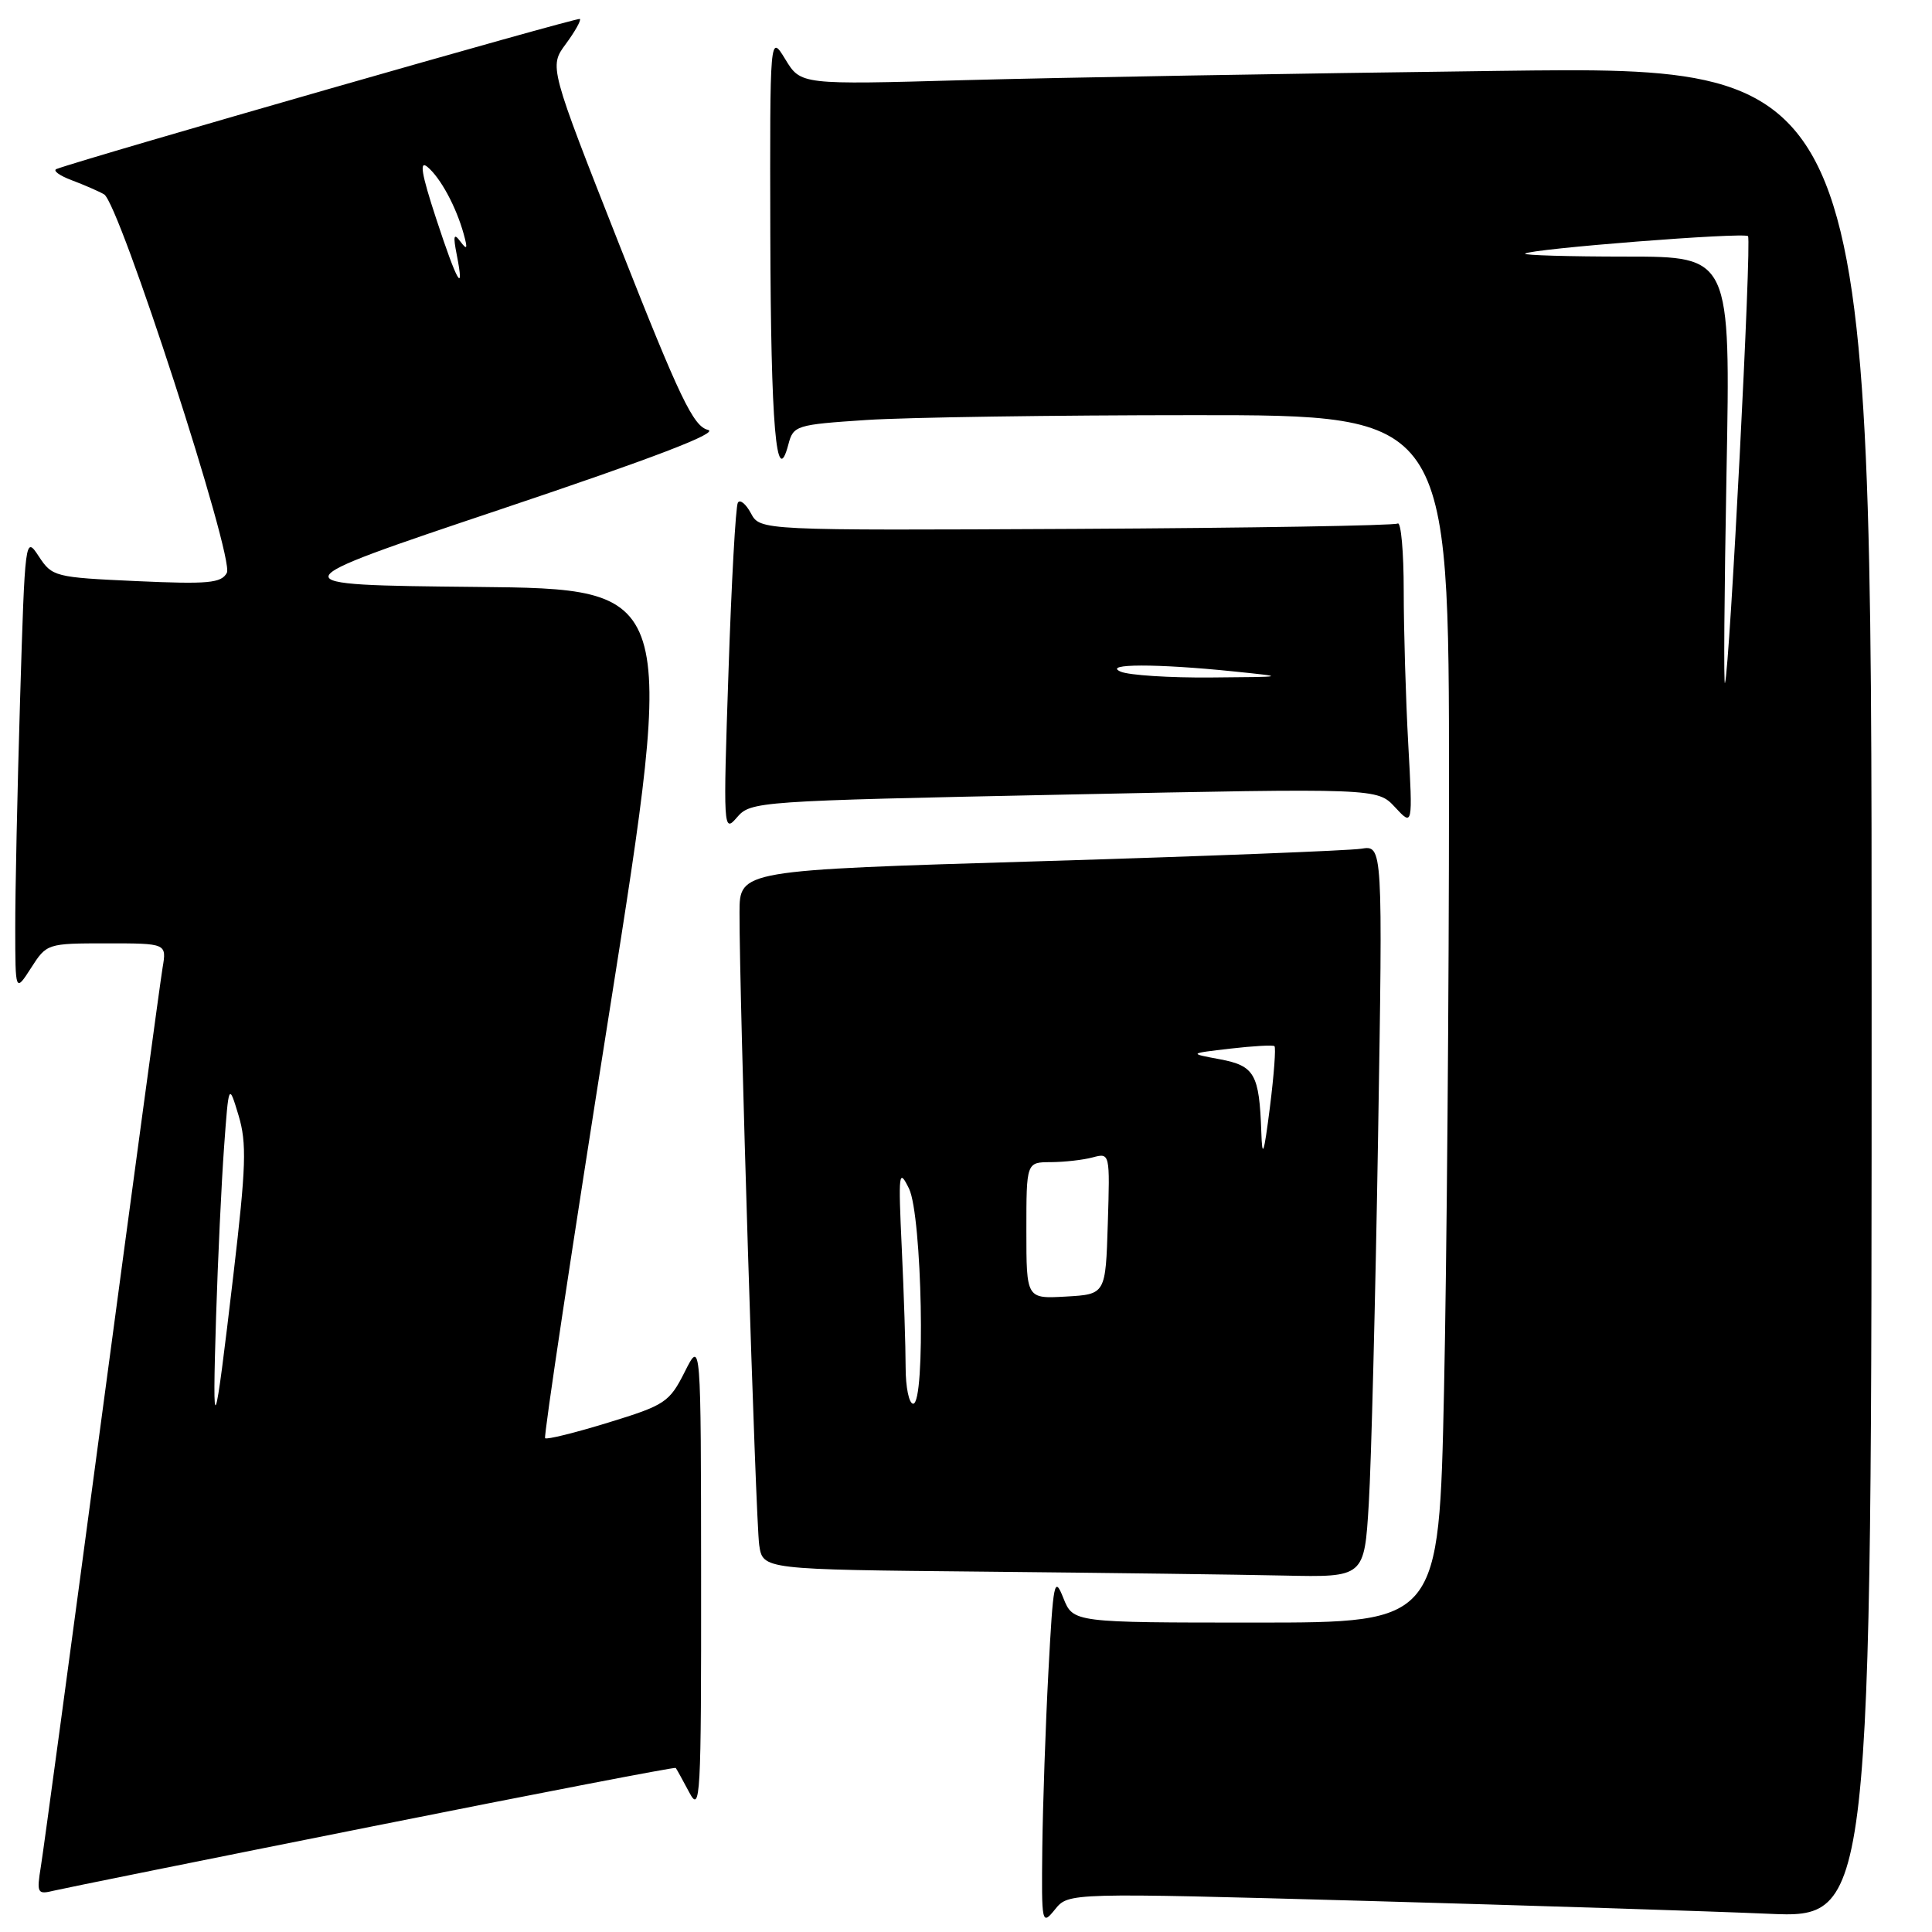 <?xml version="1.0" encoding="UTF-8" standalone="no"?>
<!DOCTYPE svg PUBLIC "-//W3C//DTD SVG 1.1//EN" "http://www.w3.org/Graphics/SVG/1.1/DTD/svg11.dtd" >
<svg xmlns="http://www.w3.org/2000/svg" xmlns:xlink="http://www.w3.org/1999/xlink" version="1.1" viewBox="0 0 256 256">
 <g >
 <path fill="currentColor"
d=" M 181.05 251.88 C 202.75 252.49 226.69 253.25 234.25 253.58 C 248.00 254.19 248.00 254.19 248.00 131.47 C 248.00 8.76 248.00 8.76 198.75 9.39 C 171.66 9.73 139.74 10.29 127.81 10.62 C 106.11 11.23 106.11 11.23 104.06 7.86 C 102.01 4.50 102.01 4.50 102.07 31.00 C 102.14 56.55 102.86 64.97 104.46 58.90 C 105.12 56.38 105.46 56.27 114.82 55.65 C 120.14 55.30 139.69 55.01 158.25 55.01 C 192.00 55.00 192.00 55.00 192.00 104.25 C 192.00 131.34 191.70 167.34 191.34 184.25 C 190.68 215.00 190.68 215.00 166.44 215.00 C 142.20 215.00 142.20 215.00 140.90 211.75 C 139.71 208.75 139.56 209.50 138.92 221.50 C 138.54 228.65 138.18 239.16 138.11 244.86 C 138.00 254.98 138.04 255.17 139.80 253.00 C 141.59 250.79 141.59 250.79 181.05 251.88 Z  M 49.42 241.99 C 71.38 237.60 89.44 234.12 89.54 234.26 C 89.65 234.39 90.45 235.85 91.33 237.50 C 92.81 240.30 92.92 238.39 92.90 209.00 C 92.88 177.50 92.88 177.50 90.73 181.78 C 88.70 185.81 88.13 186.19 80.60 188.50 C 76.21 189.85 72.45 190.78 72.23 190.57 C 72.02 190.36 75.85 164.95 80.74 134.11 C 89.62 78.03 89.62 78.03 63.06 77.77 C 36.50 77.50 36.50 77.50 66.30 67.50 C 86.65 60.67 95.37 57.33 93.81 56.96 C 91.87 56.50 90.08 52.76 82.14 32.62 C 72.76 8.82 72.76 8.82 74.97 5.83 C 76.18 4.19 77.02 2.69 76.84 2.51 C 76.57 2.24 11.51 20.90 7.50 22.39 C 6.95 22.59 7.85 23.26 9.50 23.88 C 11.15 24.50 13.08 25.34 13.79 25.75 C 15.82 26.92 31.08 73.99 30.06 75.90 C 29.33 77.27 27.59 77.43 18.08 77.00 C 7.26 76.51 6.91 76.42 5.14 73.72 C 3.34 70.97 3.31 71.20 2.66 92.72 C 2.30 104.70 2.01 118.33 2.02 123.00 C 2.03 131.50 2.03 131.50 4.12 128.25 C 6.18 125.03 6.27 125.00 14.14 125.00 C 22.09 125.00 22.09 125.00 21.54 128.25 C 21.24 130.04 17.63 156.70 13.51 187.50 C 9.40 218.30 5.76 245.21 5.42 247.29 C 4.84 250.88 4.94 251.06 7.15 250.52 C 8.44 250.21 27.47 246.37 49.42 241.99 Z  M 181.37 199.25 C 181.70 193.89 182.25 172.06 182.60 150.75 C 183.23 112.00 183.23 112.00 180.37 112.46 C 178.79 112.71 159.61 113.46 137.75 114.12 C 98.00 115.31 98.00 115.31 97.99 120.91 C 97.96 131.95 100.13 201.57 100.60 204.73 C 101.08 207.97 101.08 207.97 130.29 208.25 C 146.36 208.41 164.29 208.64 170.14 208.77 C 180.78 209.00 180.78 209.00 181.37 199.25 Z  M 141.00 105.29 C 182.50 104.43 182.50 104.43 184.85 106.96 C 187.20 109.50 187.20 109.50 186.60 98.59 C 186.27 92.60 186.00 83.46 186.00 78.29 C 186.00 73.11 185.64 69.10 185.20 69.37 C 184.77 69.64 165.58 69.96 142.57 70.08 C 100.72 70.29 100.72 70.29 99.50 68.01 C 98.83 66.76 98.05 66.13 97.77 66.61 C 97.48 67.10 96.92 77.17 96.53 88.98 C 95.82 109.94 95.85 110.41 97.65 108.31 C 99.47 106.19 100.26 106.13 141.00 105.29 Z  M 228.77 62.75 C 229.31 34.00 229.31 34.00 215.49 34.00 C 207.89 34.00 201.85 33.82 202.08 33.61 C 202.77 32.97 231.08 30.75 231.62 31.29 C 232.13 31.79 229.19 88.61 228.57 90.50 C 228.38 91.05 228.48 78.56 228.77 62.75 Z  M 28.63 174.50 C 28.87 166.80 29.35 156.68 29.69 152.00 C 30.31 143.50 30.31 143.50 31.61 147.80 C 32.71 151.47 32.61 154.56 30.94 168.80 C 28.38 190.59 28.11 191.26 28.63 174.50 Z  M 57.78 28.93 C 55.85 23.05 55.54 21.20 56.63 22.11 C 58.36 23.54 60.44 27.39 61.44 31.00 C 61.99 32.99 61.90 33.19 61.00 32.00 C 60.13 30.83 60.02 31.21 60.52 33.75 C 61.60 39.23 60.55 37.39 57.78 28.93 Z  M 120.00 181.16 C 120.00 178.49 119.77 171.40 119.49 165.41 C 119.02 155.33 119.09 154.73 120.45 157.50 C 122.18 161.06 122.67 186.00 121.00 186.00 C 120.45 186.00 120.00 183.82 120.00 181.16 Z  M 136.00 163.05 C 136.00 154.00 136.00 154.00 139.25 153.99 C 141.04 153.98 143.53 153.70 144.79 153.36 C 147.07 152.75 147.08 152.78 146.79 162.12 C 146.50 171.50 146.50 171.50 141.25 171.80 C 136.00 172.10 136.00 172.10 136.00 163.05 Z  M 167.13 150.00 C 166.86 142.31 166.25 141.23 161.65 140.36 C 157.50 139.59 157.50 139.59 163.00 138.95 C 166.03 138.60 168.67 138.45 168.87 138.62 C 169.08 138.78 168.81 142.42 168.27 146.71 C 167.47 153.01 167.25 153.64 167.13 150.00 Z  M 148.50 89.00 C 146.02 87.93 153.28 87.92 163.50 88.97 C 170.50 89.69 170.50 89.69 160.50 89.77 C 155.00 89.82 149.60 89.47 148.50 89.00 Z "/>
</g>
</svg>